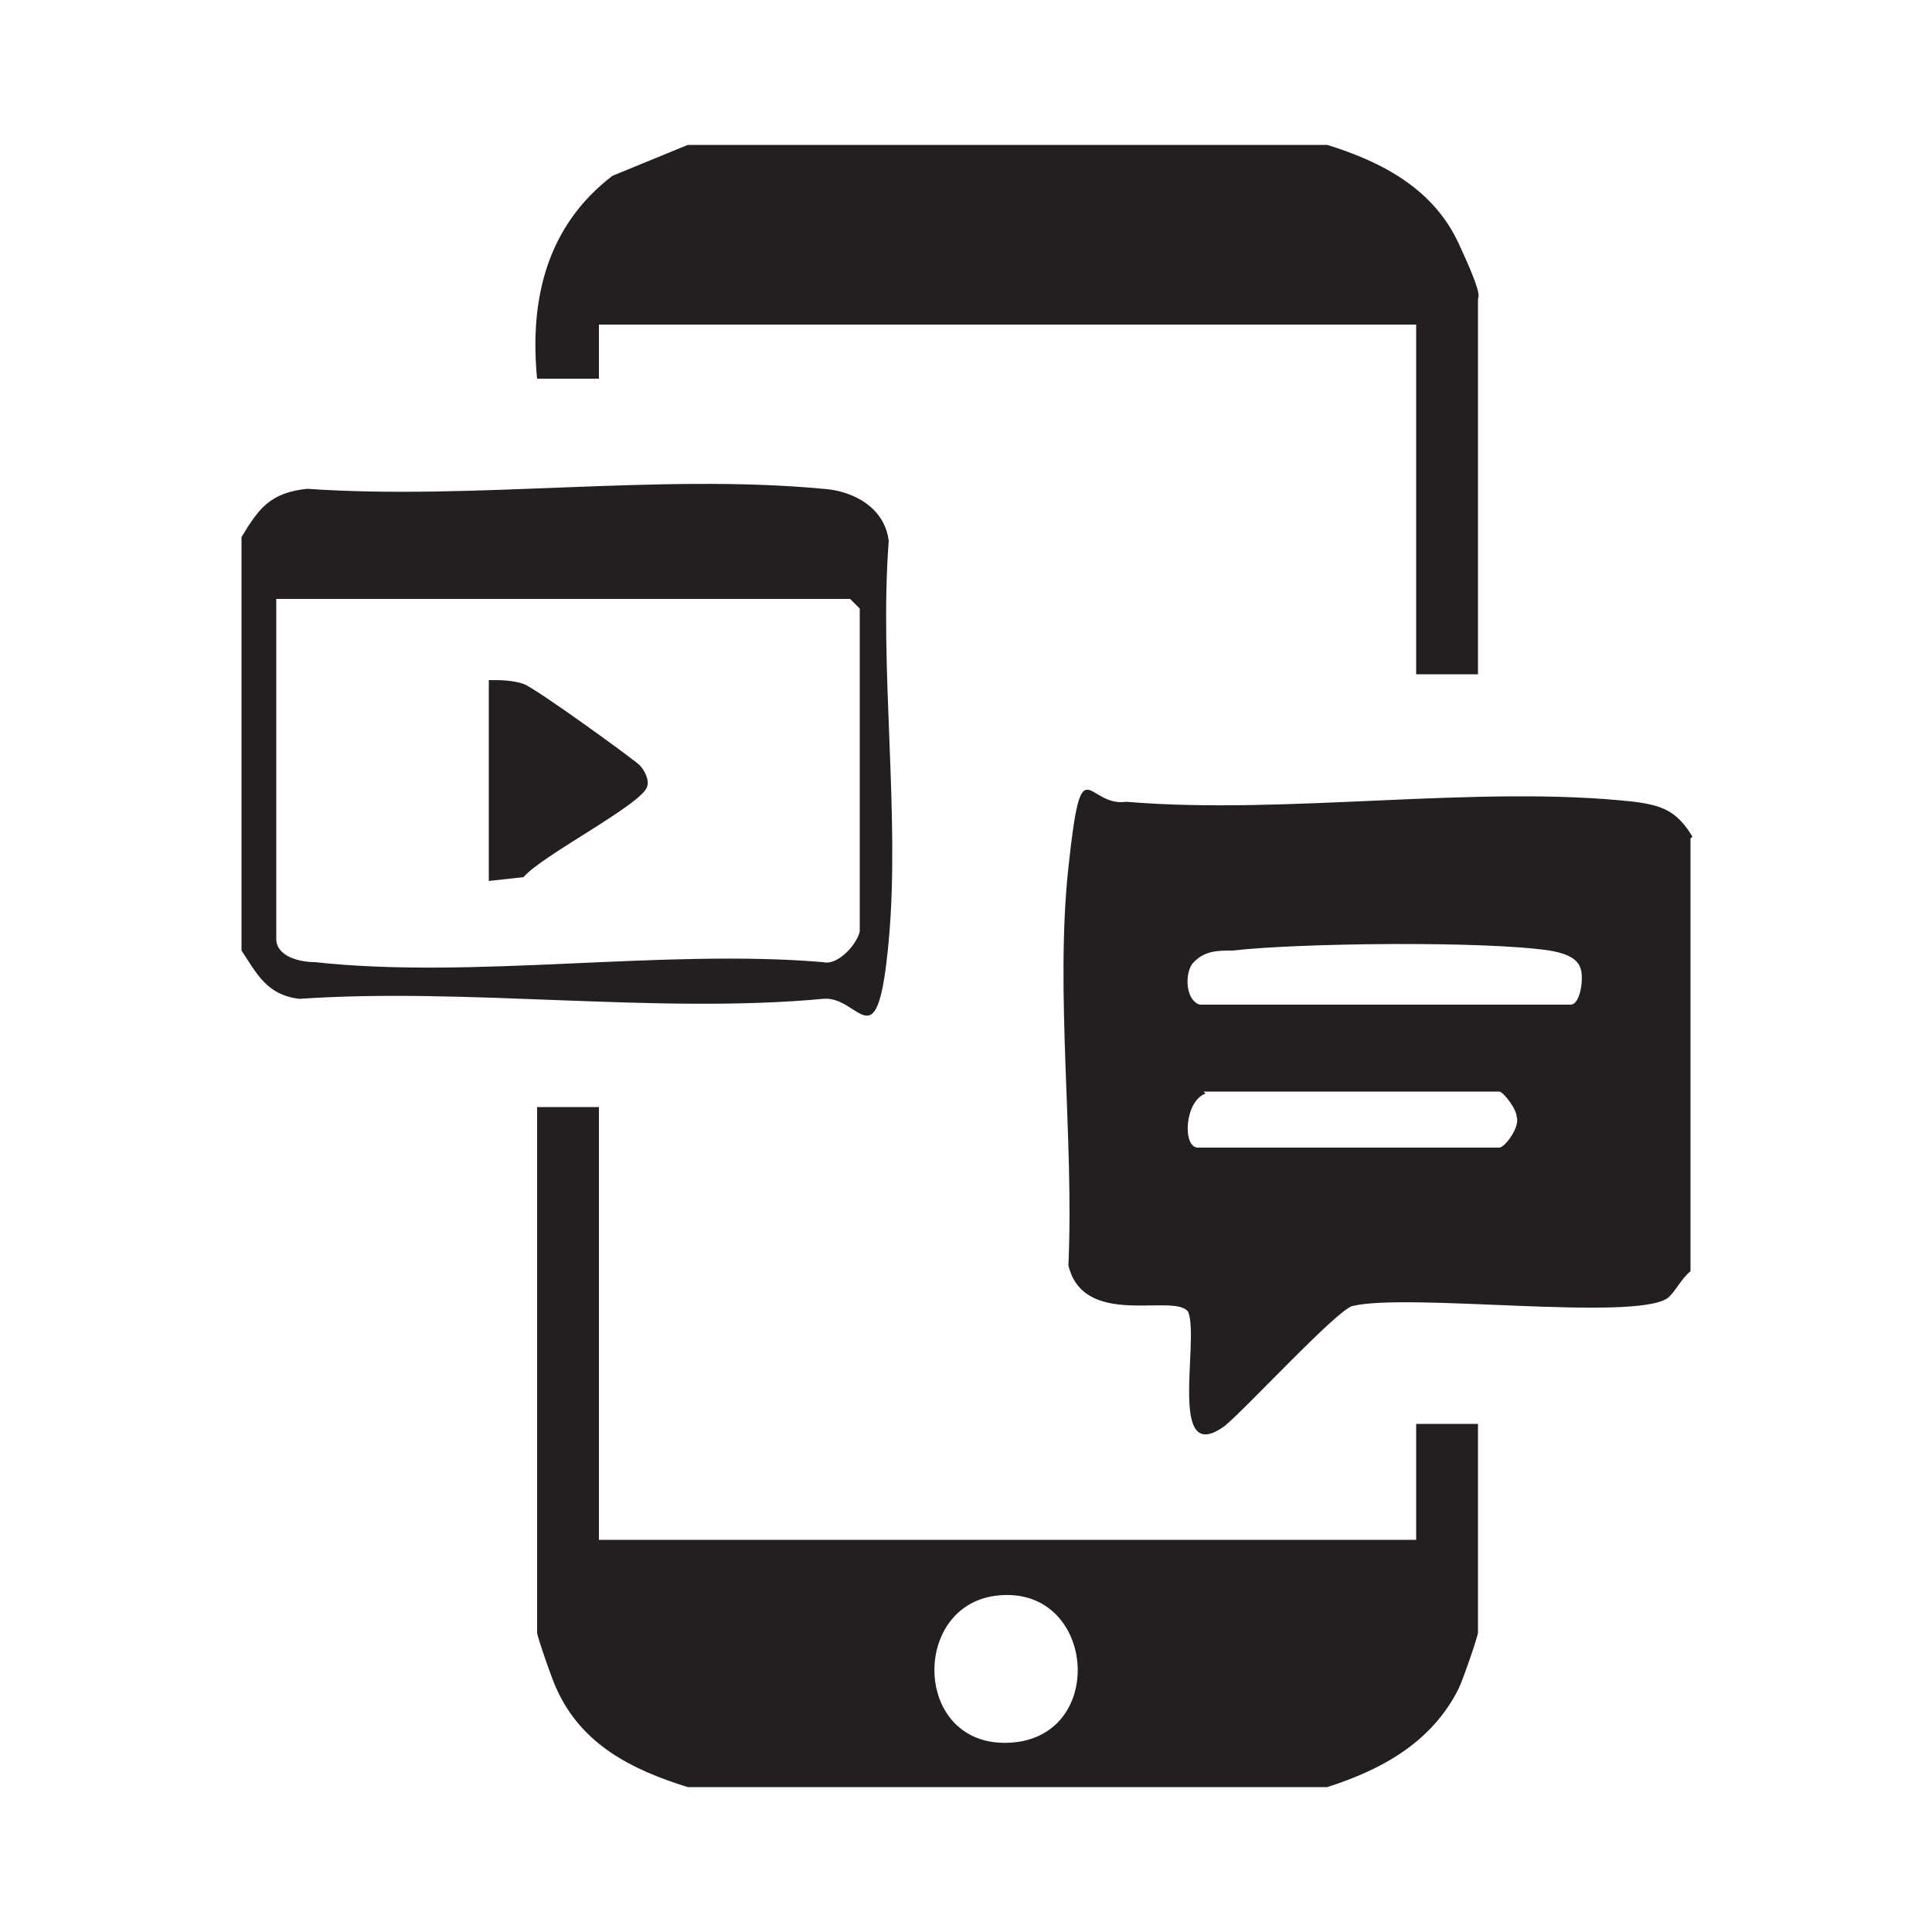 <?xml version="1.0" encoding="UTF-8"?>
<svg id="Layer_1" xmlns="http://www.w3.org/2000/svg" version="1.1" viewBox="0 0 100 100">
  <!-- Generator: Adobe Illustrator 29.1.0, SVG Export Plug-In . SVG Version: 2.1.0 Build 142)  -->
  <rect width="100" height="100" fill="none"/>
  <g id="Tl6Cz9">
    <g>
      <path d="M87.5,43.4v22.4c-.5.4-.8,1.1-1.2,1.4-1.8,1.2-13.4-.3-16.3.4-.8.2-5.4,5.2-6.6,6.2-3,2.2-1.3-4.4-1.9-5.9-.7-1-5.4.9-6.2-2.4.3-6.6-.7-14.1,0-20.6s.9-3.1,3-3.4c8.3.7,18.2-.9,26.3,0,1.5.2,2.2.5,3,1.8ZM62.1,52h19.2c.5,0,.7-1.4.5-1.9-.2-.6-1-.8-1.6-.9-3.3-.5-12.9-.4-16.4,0-.8,0-1.5,0-2.1.7-.4.6-.3,1.9.4,2.1ZM62.4,56.6c-1.1.4-1.2,2.8-.4,2.8h15.6c.3,0,1.1-1.1.9-1.6,0-.4-.7-1.3-.9-1.3h-15.3Z" fill="#231f20"/>
      <path d="M35.6,92.5c-2.9-.9-5.5-2.2-6.8-5.1-.2-.4-1-2.7-1-2.9v-27.2h3.2v22.4h42.3v-6h3.2v10.8c0,.2-.8,2.5-1,2.9-1.4,2.8-4,4.2-6.8,5.1h-33.1ZM51.5,82.6c-4.4.6-4.2,7.9.8,7.6,5.1-.3,4.4-8.3-.8-7.6Z" fill="#231f20"/>
      <path d="M68.7,7.5c2.9.9,5.5,2.3,6.8,5.1s1,2.7,1,2.9v19.4h-3.2v-18.1H31v2.8s-3.2,0-3.2,0c-.4-4.1.5-7.9,3.9-10.5l3.9-1.6h33.1Z" fill="#231f20"/>
      <path d="M12.5,49.1v-21.3c.9-1.5,1.5-2.3,3.4-2.5,8.6.6,18.2-.8,26.7,0,1.6.1,3.2,1,3.4,2.7-.5,6.6.6,14.2,0,20.7s-1.5,2.8-3.4,3c-8.6.8-18.4-.6-27.1,0-1.7-.2-2.2-1.3-3-2.5ZM44.5,48.2v-16.7l-.5-.5H14.3v17.6c0,.9,1.2,1.2,2,1.2,8.2.9,18-.7,26.3,0,.8.2,1.8-1,1.9-1.6Z" fill="#231f20"/>
      <path d="M25.3,35.2c.6,0,1.2,0,1.8.2s5.7,3.9,6,4.2.5.8.4,1.1c-.2.9-5.5,3.6-6.4,4.7l-1.8.2v-10.3Z" fill="#231f20"/>
    </g>
  </g>
</svg>